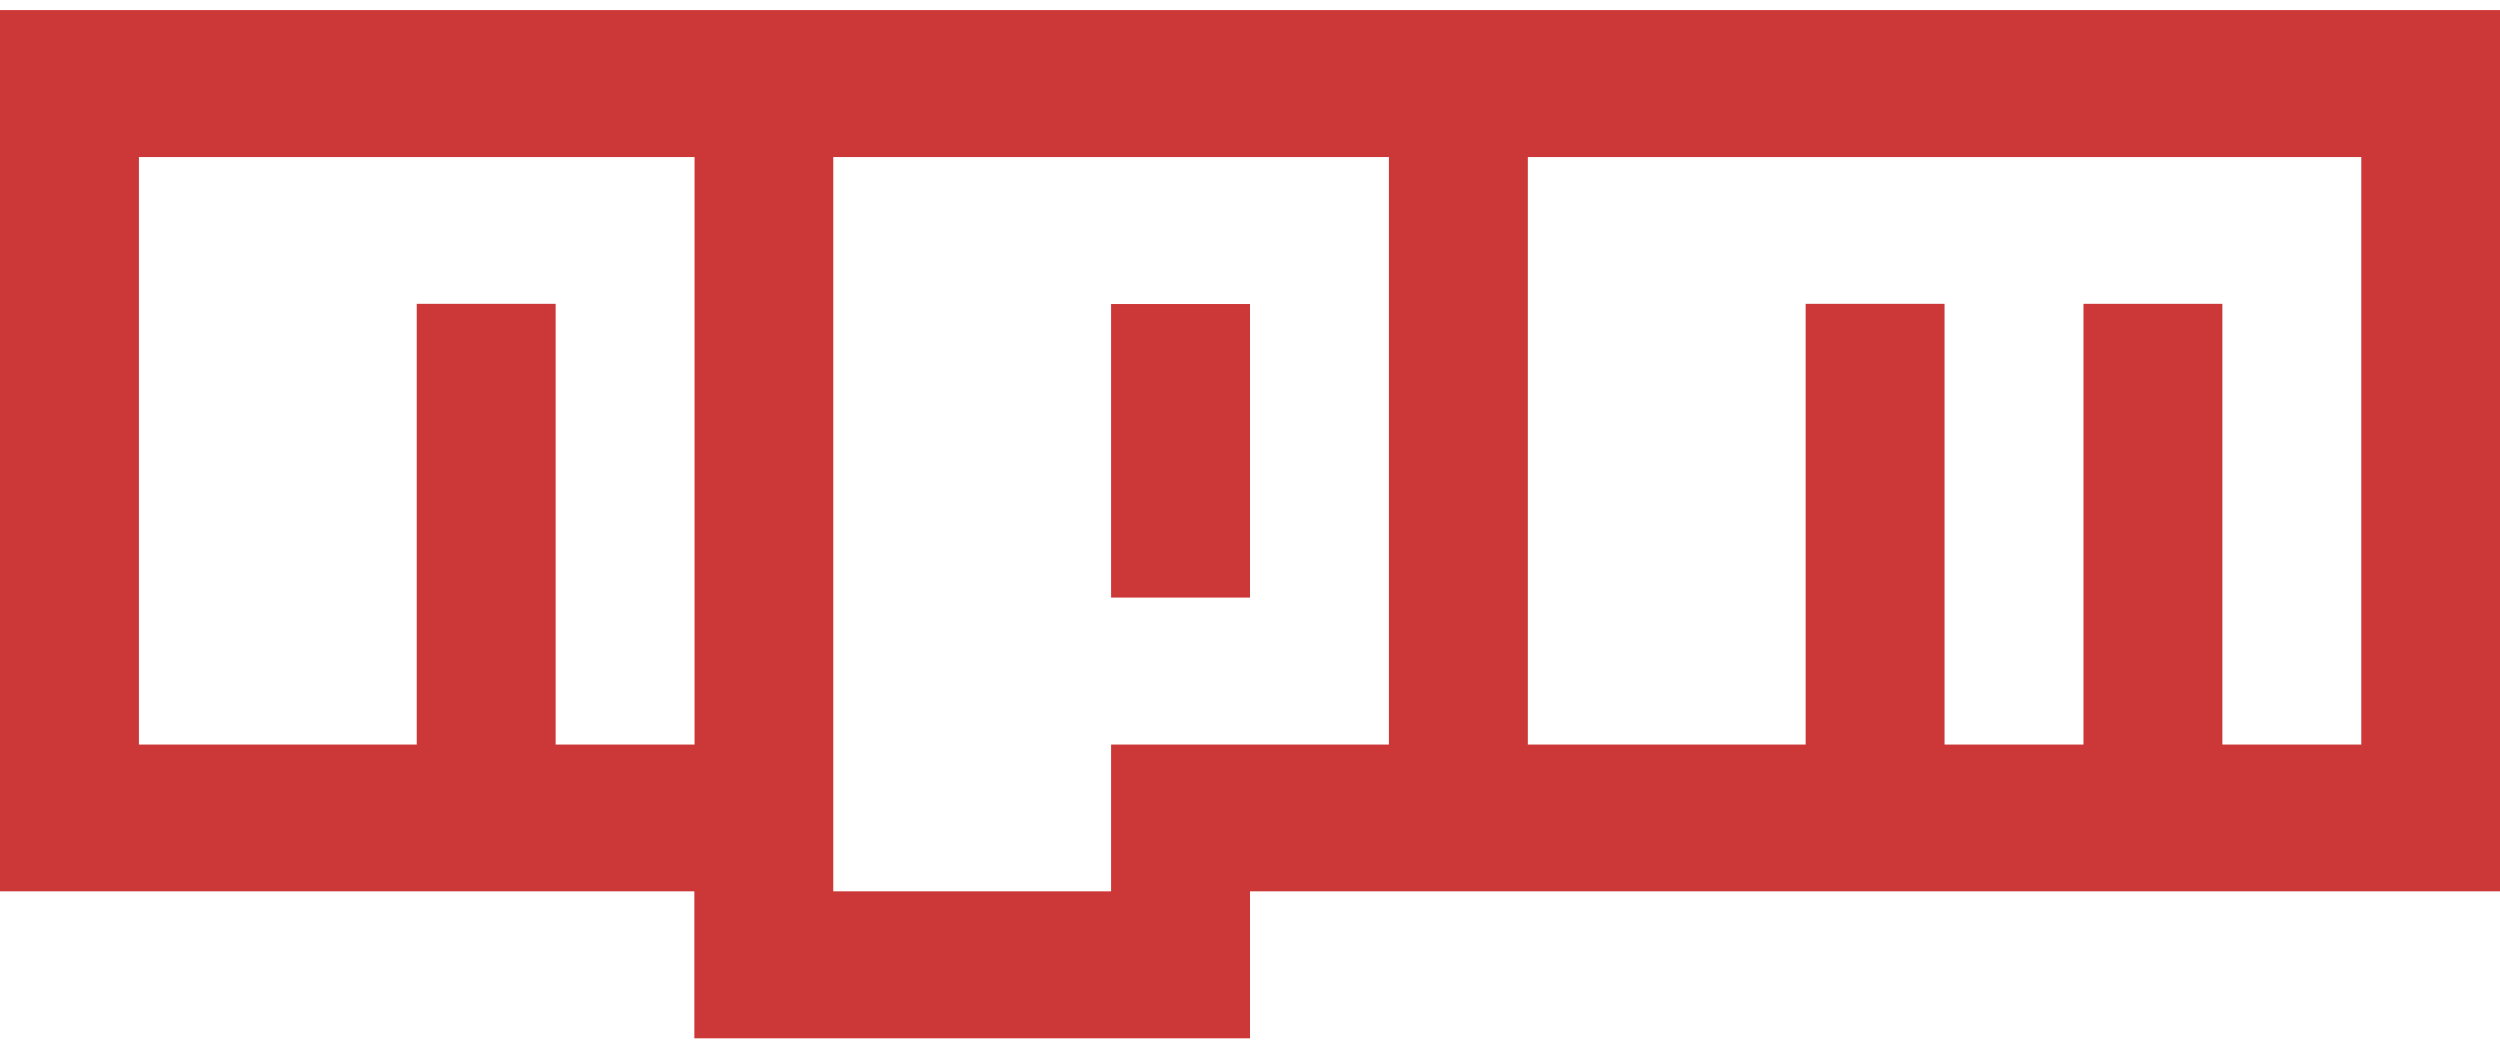 <svg width="124" height="52" viewBox="0 0 124 52" fill="none" xmlns="http://www.w3.org/2000/svg">
<path d="M0 0.5H124V44.21H62V51.5H34.44V44.21H0V0.5ZM6.89 36.93H20.67V15.07H27.56V36.93H34.45V7.79H6.89V36.93ZM41.33 7.79V44.21H55.11V36.93H68.89V7.79H41.33ZM55.11 15.08H62V29.64H55.11V15.08ZM75.78 7.79V36.93H89.56V15.07H96.45V36.93H103.34V15.07H110.23V36.93H117.12V7.79H75.78Z" fill="#CB3837"/>
</svg>
